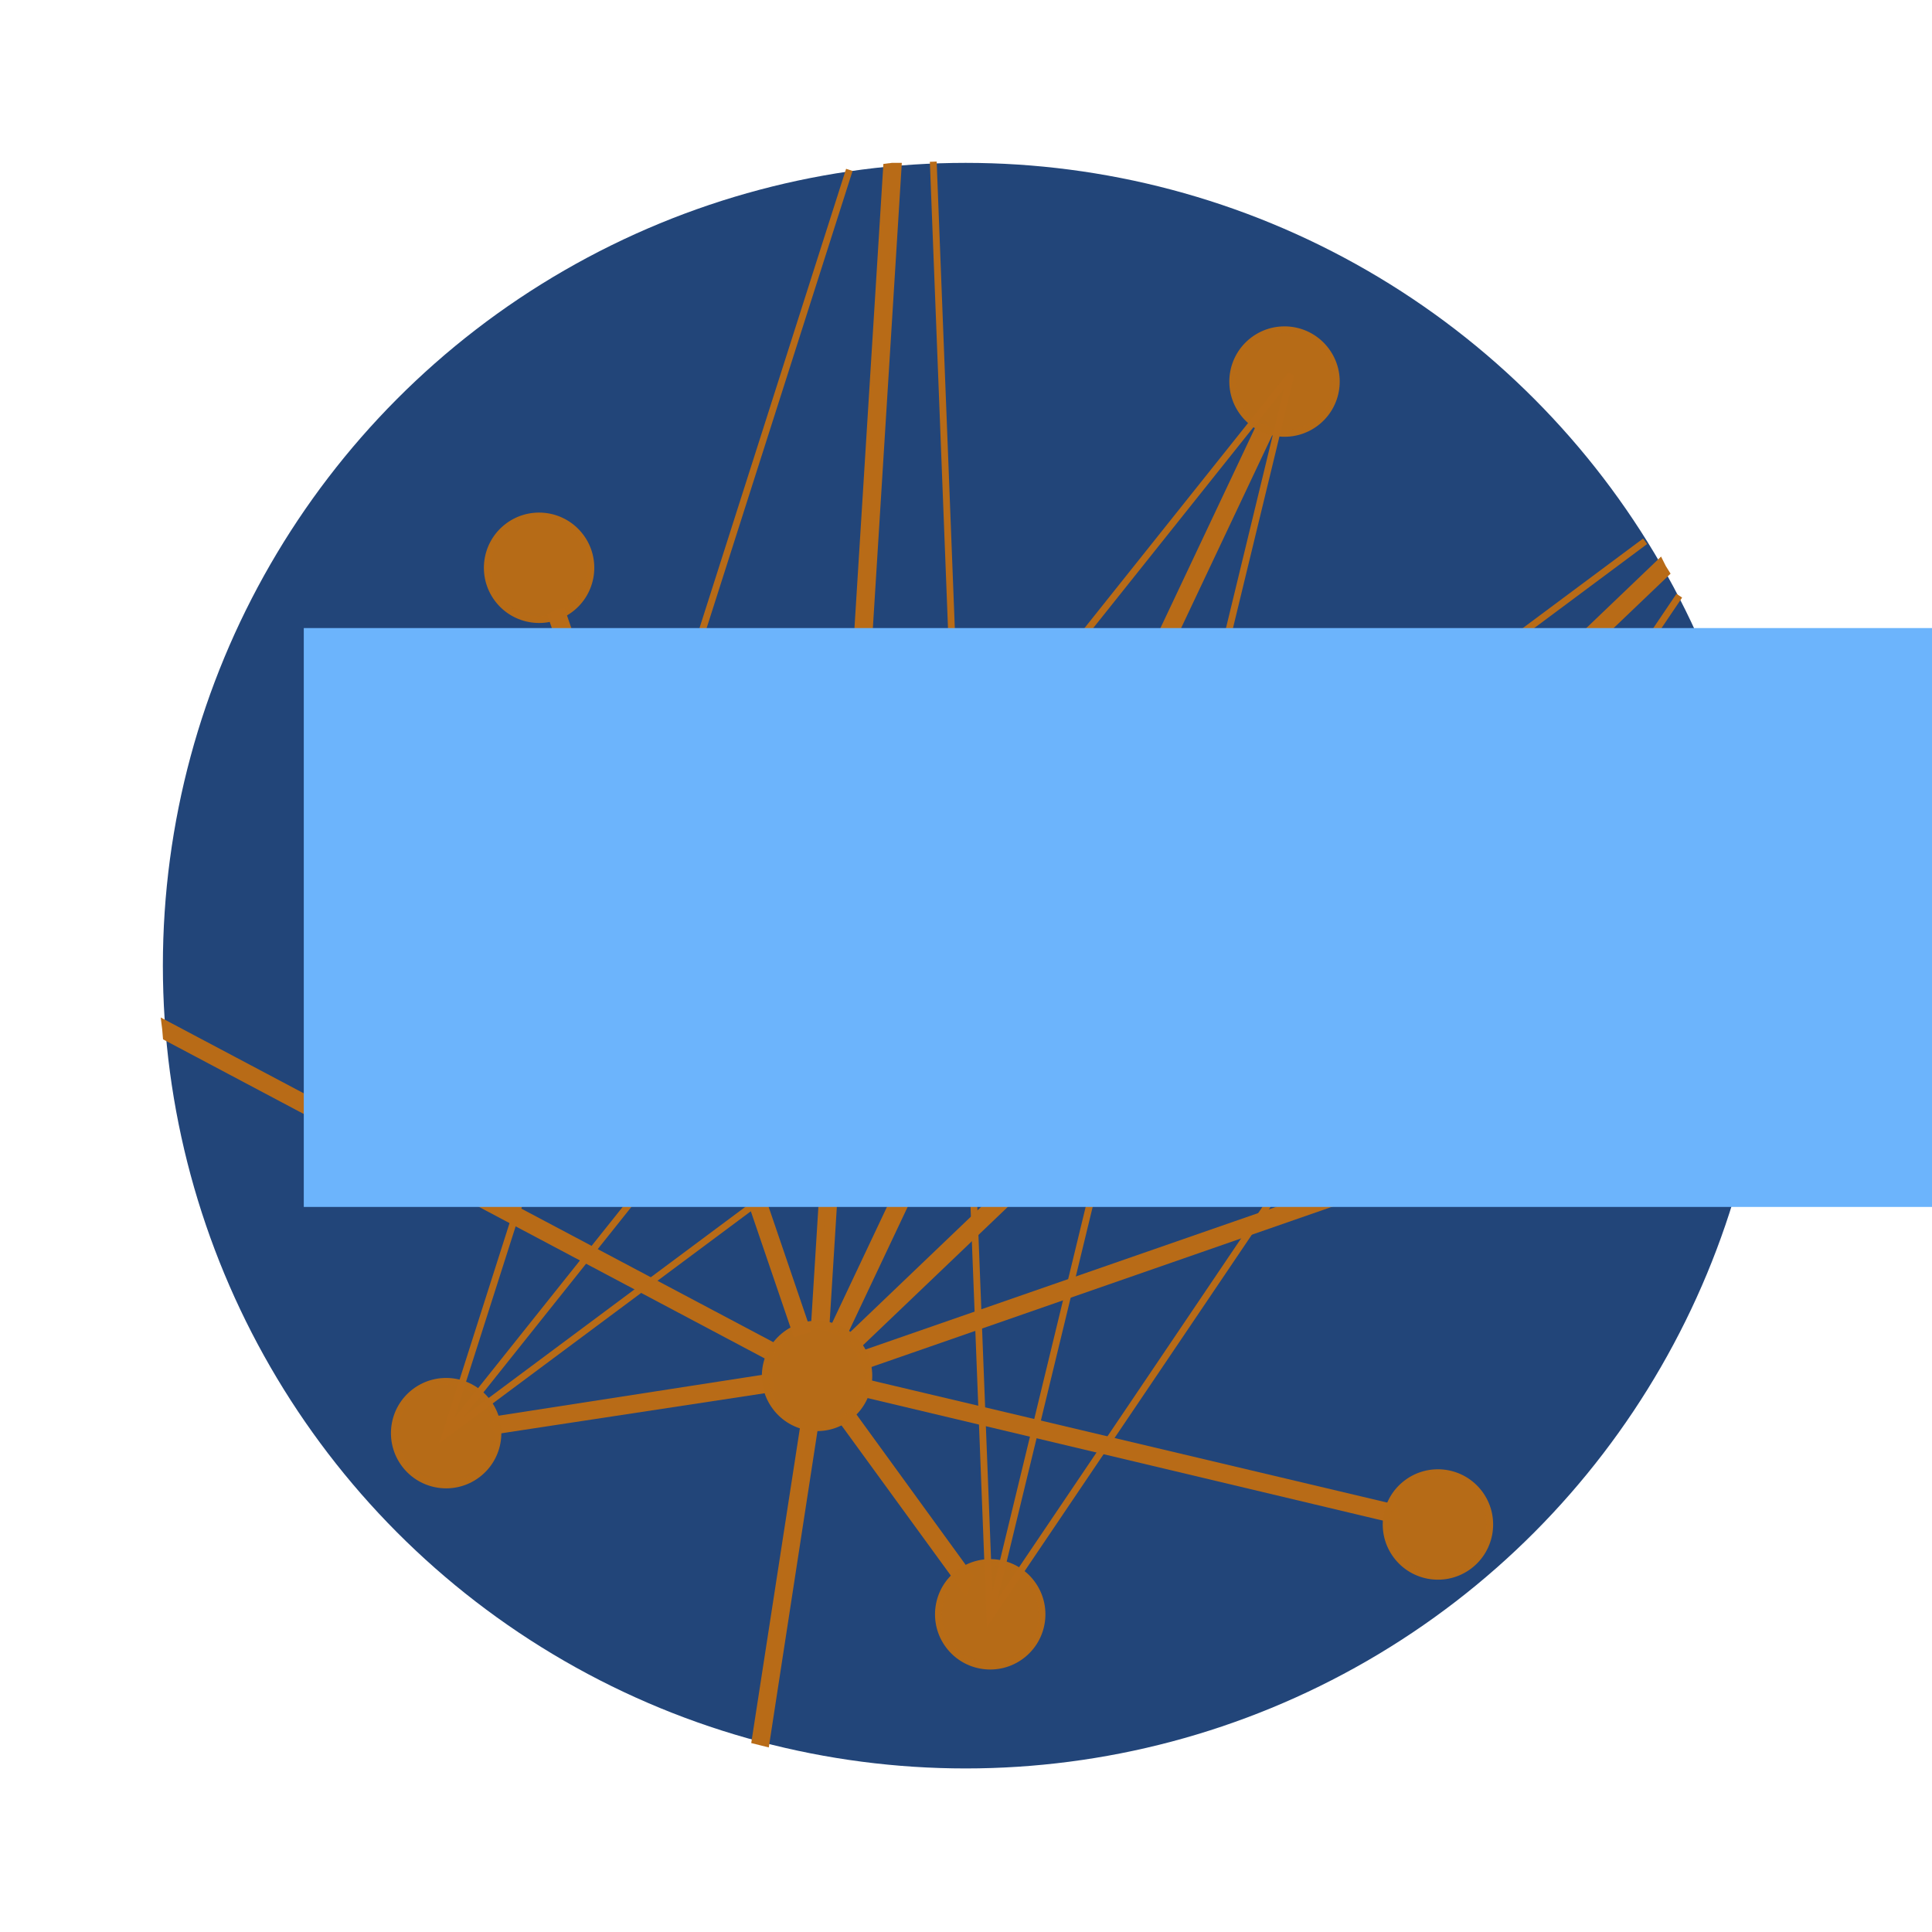 <?xml version="1.0" encoding="UTF-8" standalone="no"?>
<!-- Generator: Adobe Illustrator 21.0.2, SVG Export Plug-In . SVG Version: 6.00 Build 0)  -->

<svg
   xmlns:dc="http://purl.org/dc/elements/1.1/"
   xmlns:cc="http://creativecommons.org/ns#"
   xmlns:rdf="http://www.w3.org/1999/02/22-rdf-syntax-ns#"
   xmlns:svg="http://www.w3.org/2000/svg"
   xmlns="http://www.w3.org/2000/svg"
   xmlns:sodipodi="http://sodipodi.sourceforge.net/DTD/sodipodi-0.dtd"
   xmlns:inkscape="http://www.inkscape.org/namespaces/inkscape"
   version="1.1"
   id="Ebene_1"
   x="0px"
   y="0px"
   viewBox="0 0 283.5 283.5"
   style="enable-background:new 0 0 283.5 283.5;"
   xml:space="preserve"
   sodipodi:docname="RectiPy_logo_color.svg"
   inkscape:version="0.92.5 (2060ec1f9f, 2020-04-08)"><defs
   id="defs66">
	
	
		

		
			
		
			
		
			
		
			
		
			
		
			
	</defs><sodipodi:namedview
   pagecolor="#ffffff"
   bordercolor="#666666"
   borderopacity="1"
   objecttolerance="10"
   gridtolerance="10"
   guidetolerance="10"
   inkscape:pageopacity="0"
   inkscape:pageshadow="2"
   inkscape:window-width="1848"
   inkscape:window-height="1016"
   id="namedview64"
   showgrid="false"
   inkscape:zoom="1.664903"
   inkscape:cx="82.456124"
   inkscape:cy="160.52626"
   inkscape:window-x="72"
   inkscape:window-y="27"
   inkscape:window-maximized="1"
   inkscape:current-layer="Ebene_1" />
<style
   type="text/css"
   id="style2">
	.st0{opacity:0.99;fill:#214478;enable-background:new    ;}
	.st1{fill:#18A1B8;}
	.st2{fill:none;stroke:#18A1B8;stroke-width:0.462;}
	.st3{opacity:0.99;fill:#18A1B8;enable-background:new    ;}
	.st4{fill:#CBDA2E;}
</style>
<circle
   id="circle6361-0-4-6_26_"
   inkscape:export-xdpi="80"
   inkscape:export-ydpi="80"
   class="st0"
   cx="141.7"
   cy="141.7"
   r="117.8"
   style="stroke:none;stroke-opacity:1">
</circle>
<polygon
   class="st1"
   points="24.2,150.2 24.3,151 24.4,152.2 113.4,199.4 114.2,197.9 "
   id="polygon5"
   style="stroke:#b86b17;stroke-opacity:1;fill:#b86b17;fill-opacity:1" />
<polygon
   class="st1"
   points="131.8,24.4 130.9,24.4 130.1,24.5 119.5,194.6 121.2,194.7 "
   id="polygon7"
   style="stroke:#b86b17;stroke-opacity:1;fill:#b86b17;fill-opacity:1" />
<polygon
   class="st1"
   points="186.4,63.3 185.6,62.8 184.8,62.6 122.2,195.1 123.8,195.8 "
   id="polygon9"
   style="stroke:#b86b17;stroke-opacity:1;fill:#b86b17;fill-opacity:1" />
<polygon
   class="st1"
   points="244.5,84.1 244,83.3 243.6,82.5 124.4,196.5 125.6,197.7 "
   id="polygon11"
   style="stroke:#b86b17;stroke-opacity:1;fill:#b86b17;fill-opacity:1" />
<polygon
   class="st1"
   points="223.8,166.7 223.6,165.8 223.3,165.1 126.3,198.8 126.9,200.4 "
   id="polygon13"
   style="stroke:#b86b17;stroke-opacity:1;fill:#b86b17;fill-opacity:1" />

<polygon
   class="st1"
   points="204.1,222.9 204.8,222.4 204.4,221.2 126.7,202.8 126.3,204.4 "
   id="polygon17"
   style="stroke:#b86b17;stroke-opacity:1;fill:#b86b17;fill-opacity:1" />
<polygon
   class="st1"
   points="141.6,233.2 141.9,232.4 142.3,231.3 124.8,207.2 123.4,208.2 "
   id="polygon19"
   style="stroke:#b86b17;stroke-opacity:1;fill:#b86b17;fill-opacity:1" />
<polygon
   class="st1"
   points="110.8,255.4 111.6,255.6 112.4,255.8 119.6,209 118,208.8 "
   id="polygon21"
   style="stroke:#b86b17;stroke-opacity:1;fill:#b86b17;fill-opacity:1" />
<polygon
   class="st1"
   points="72.8,208.3 72.4,209.1 73,209.9 113.1,203.8 112.8,202.1 "
   id="polygon23"
   style="stroke:#b86b17;stroke-opacity:1;fill:#b86b17;fill-opacity:1" />
<path
   id="path6534-2-2_26_"
   inkscape:connector-curvature="0"
   inkscape:export-xdpi="80"
   inkscape:export-ydpi="80"
   class="st2"
   d="  M119.9,201.9"
   style="stroke:#b86b17;stroke-opacity:1" />
<circle
   id="circle6361-0-7-8-7_26_"
   inkscape:export-xdpi="80"
   inkscape:export-ydpi="80"
   transform="rotate(-36.956)"
   class="st3"
   cx="-25.575"
   cy="233.417"
   r="7.6"
   style="opacity:0.99;fill:#b86b17;stroke-width:1;enable-background:new;stroke:#b86b17;stroke-opacity:1;fill-opacity:1">
		</circle><circle
   id="circle6361-0-7-6-1-3_49_"
   inkscape:export-xdpi="80"
   inkscape:export-ydpi="80"
   transform="rotate(-36.956)"
   class="st3"
   cx="-74.117"
   cy="207.408"
   r="7.6"
   style="opacity:0.99;fill:#b86b17;stroke-width:1;enable-background:new;stroke:#b86b17;stroke-opacity:1;fill-opacity:1">
		</circle><circle
   id="circle6361-0-7-6-1-3_48_"
   inkscape:export-xdpi="80"
   inkscape:export-ydpi="80"
   transform="rotate(-36.956)"
   class="st3"
   cx="34.121"
   cy="305.613"
   r="7.6"
   style="opacity:0.99;fill:#b86b17;stroke-width:1;enable-background:new;stroke:#b86b17;stroke-opacity:1;fill-opacity:1">
		</circle><circle
   id="circle6361-0-7-9-7-5_26_"
   inkscape:export-xdpi="80"
   inkscape:export-ydpi="80"
   transform="rotate(-36.956)"
   class="st3"
   cx="-26.303"
   cy="276.649"
   r="7.6"
   style="opacity:0.99;fill:#b86b17;stroke-width:1;enable-background:new;stroke:#b86b17;stroke-opacity:1;fill-opacity:1">
		</circle><circle
   id="circle6361-0-7-3-2-6_26_"
   inkscape:export-xdpi="80"
   inkscape:export-ydpi="80"
   transform="rotate(-36.956)"
   class="st3"
   cx="86.118"
   cy="269.264"
   r="7.6"
   style="opacity:0.99;fill:#b86b17;stroke-width:1;enable-background:new;stroke:#b86b17;stroke-opacity:1;fill-opacity:1">
		</circle><circle
   id="circle6361-0-7-5-7-3-7_26_"
   inkscape:export-xdpi="80"
   inkscape:export-ydpi="80"
   transform="rotate(-36.956)"
   class="st3"
   cx="116.959"
   cy="158.062"
   r="7.6"
   style="opacity:0.99;fill:#b86b17;stroke-width:1;enable-background:new;stroke:#b86b17;stroke-opacity:1;fill-opacity:1">
		</circle><circle
   style="opacity:0.99;fill:#b86b17;stroke-width:1;enable-background:new;stroke:#b86b17;stroke-opacity:1;fill-opacity:1"
   r="7.6"
   cy="114.136"
   cx="13.123"
   class="st3"
   transform="rotate(-36.956)"
   inkscape:export-ydpi="80"
   inkscape:export-xdpi="80"
   id="circle6361-0-7-6-1-3_2_">
	</circle>
<polygon
   class="st1"
   points="82.5,89.8 81.7,90 80.9,90.4 116.8,195.6 118.4,195.1 "
   id="polygon37"
   style="stroke:#b86b17;stroke-opacity:1;fill:#b86b17;fill-opacity:1" />

<path
   style="fill:none;fill-rule:evenodd;stroke:#b86b17;stroke-width:1px;stroke-linecap:butt;stroke-linejoin:miter;stroke-opacity:1;fill-opacity:1"
   d="M 145.252,237.206 189.422,55.004 65.406,210.449"
   id="path843"
   inkscape:connector-curvature="0" /><path
   style="fill:none;fill-rule:evenodd;stroke:#b86b17;stroke-width:1px;stroke-linecap:butt;stroke-linejoin:miter;stroke-opacity:1"
   d="M 124.632,24.926 65.406,210.449 241.401,79.427"
   id="path875"
   inkscape:connector-curvature="0"
   sodipodi:nodetypes="ccc" /><path
   style="fill:none;fill-rule:evenodd;stroke:#b86b17;stroke-width:1px;stroke-linecap:butt;stroke-linejoin:miter;stroke-opacity:1"
   d="M 136.945,23.725 145.252,237.206 246.418,87.412"
   id="path879"
   inkscape:connector-curvature="0"
   sodipodi:nodetypes="ccc" /><flowRoot
   xml:space="preserve"
   id="flowRoot883"
   style="font-style:normal;font-variant:normal;font-weight:bold;font-stretch:normal;font-size:53.333px;line-height:125%;font-family:Roboto;-inkscape-font-specification:'Roboto Bold';letter-spacing:0px;word-spacing:0px;fill:#6cb4fc;fill-opacity:1;stroke:none;stroke-width:1px;stroke-linecap:butt;stroke-linejoin:miter;stroke-opacity:1"
   transform="translate(8.475,-11.684)"><flowRegion
     id="flowRegion885"
     style="font-size:53.333px;fill:#6cb4fc;fill-opacity:1"><rect
       id="rect887"
       width="239.538"
       height="84.943"
       x="36.101"
       y="103.846"
       style="font-size:53.333px;fill:#6cb4fc;fill-opacity:1" /></flowRegion><flowPara
     id="flowPara889">RectiPy</flowPara></flowRoot></svg>
